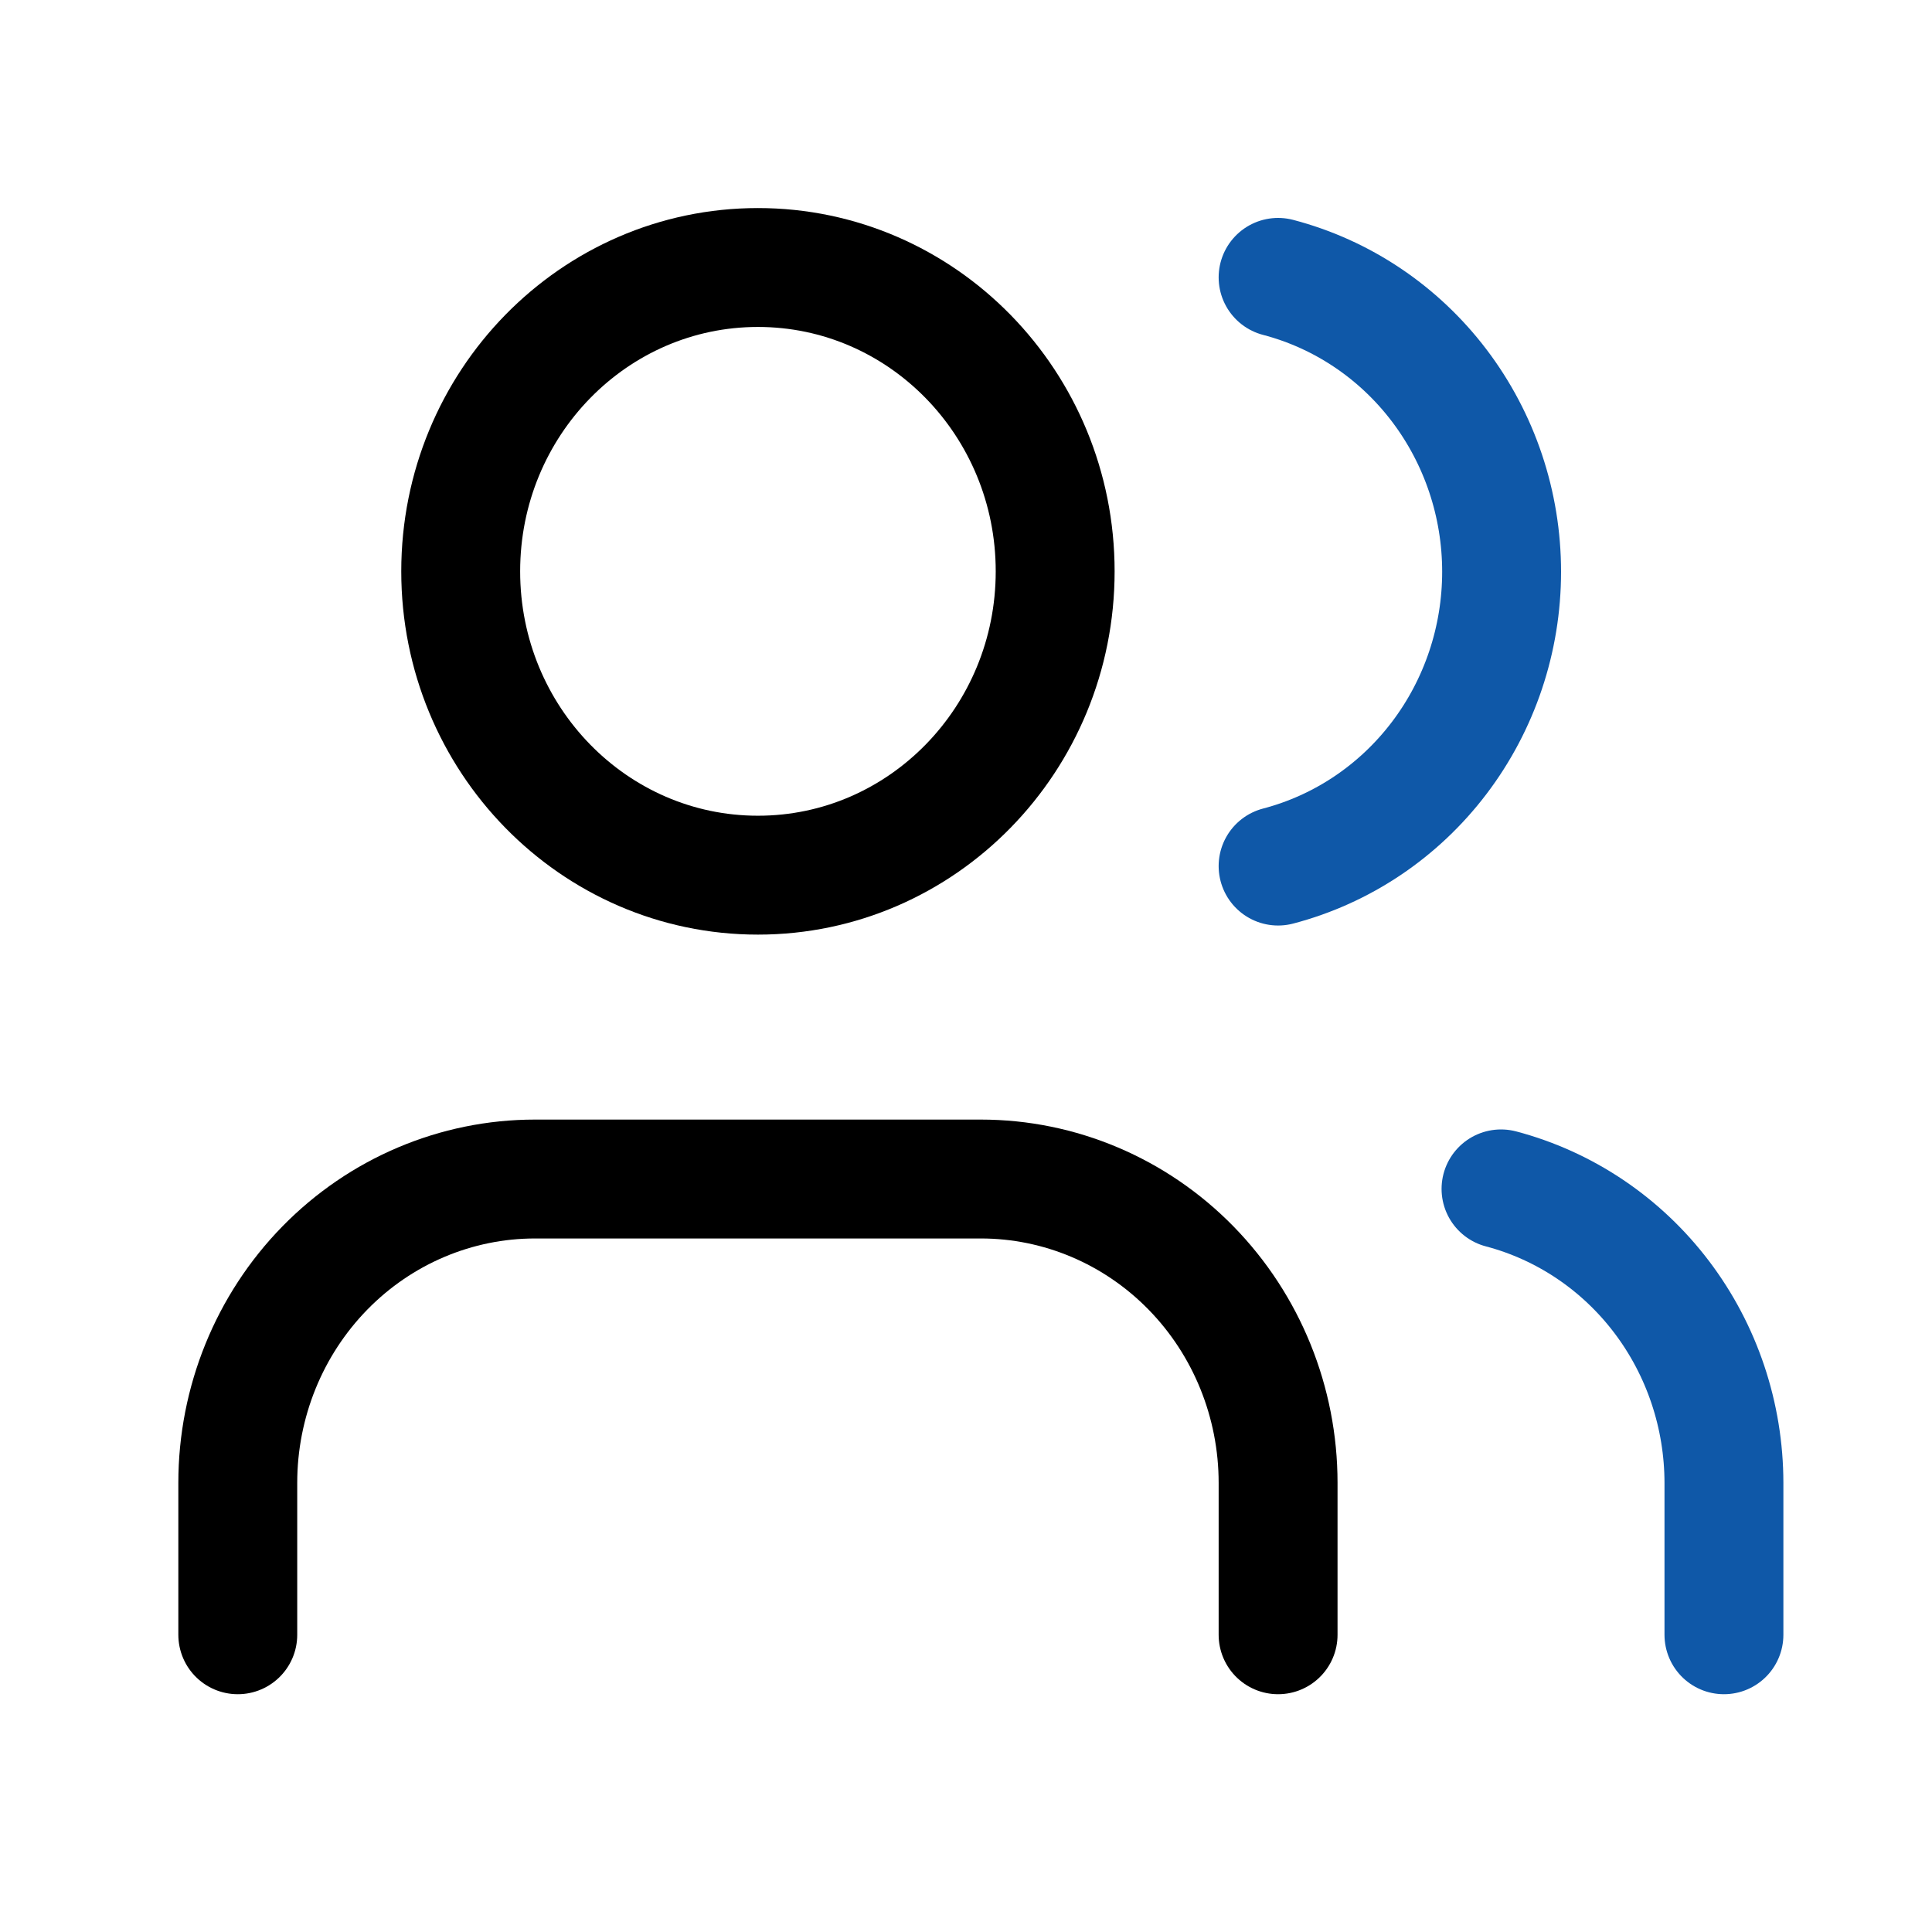 <svg width="65" height="65" viewBox="0 0 65 65" fill="none" xmlns="http://www.w3.org/2000/svg">
<path d="M43 55V49.889C43 47.178 41.946 44.578 40.071 42.661C38.196 40.744 35.652 39.667 33 39.667H18C15.348 39.667 12.804 40.744 10.929 42.661C9.054 44.578 8 47.178 8 49.889V55M35.5 19.222C35.5 24.868 31.023 29.444 25.5 29.444C19.977 29.444 15.5 24.868 15.5 19.222C15.5 13.577 19.977 9 25.5 9C31.023 9 35.5 13.577 35.5 19.222Z" stroke="black" stroke-width="4" stroke-linecap="round" stroke-linejoin="round"/>
<path d="M58 55V49.889C57.998 47.624 57.261 45.424 55.903 43.633C54.546 41.843 52.645 40.565 50.5 39.999M43 9.332C45.151 9.895 47.058 11.174 48.419 12.967C49.781 14.76 50.52 16.965 50.52 19.235C50.52 21.505 49.781 23.71 48.419 25.503C47.058 27.296 45.151 28.575 43 29.138" stroke="#0F58A8" stroke-width="4" stroke-linecap="round" stroke-linejoin="round"/>
</svg>
